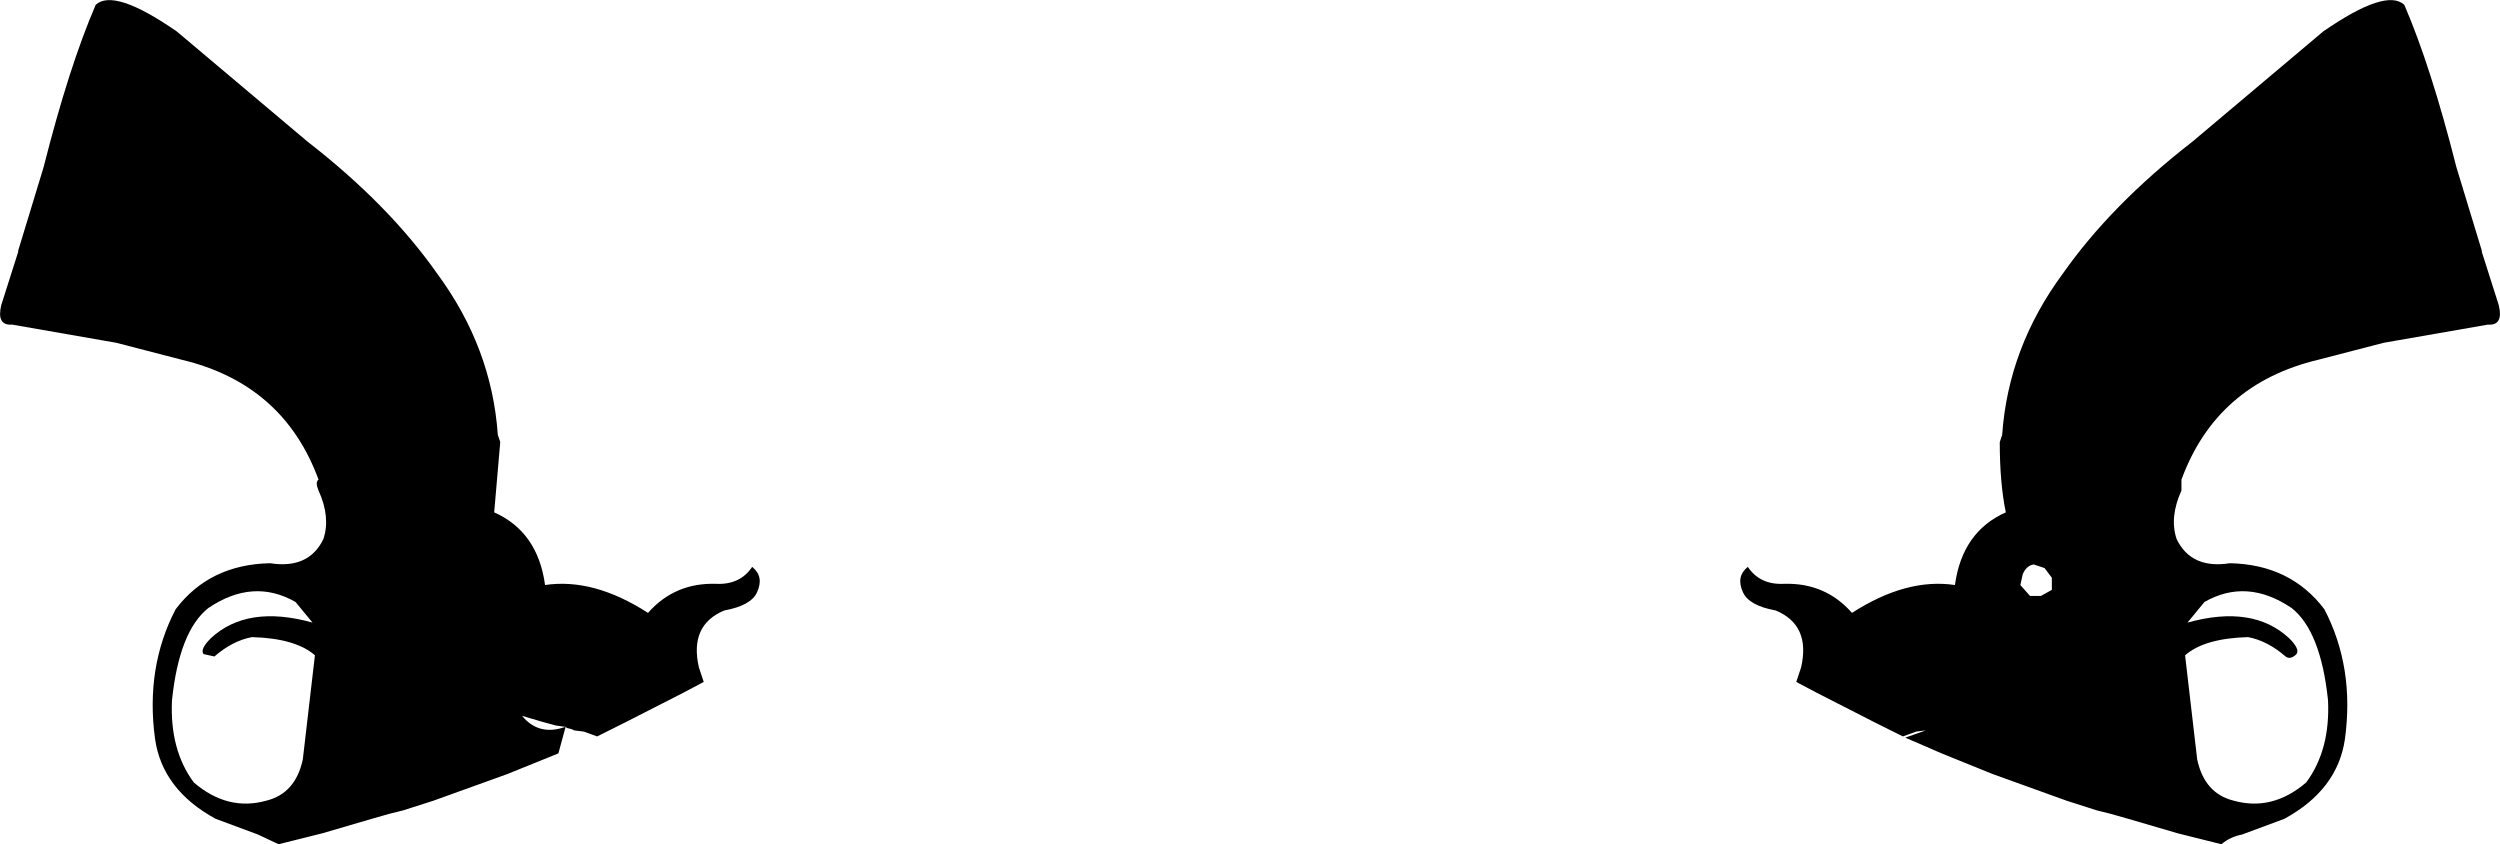 <?xml version="1.0" encoding="UTF-8" standalone="no"?>
<svg xmlns:xlink="http://www.w3.org/1999/xlink" height="34.85px" width="103.2px" xmlns="http://www.w3.org/2000/svg">
  <g transform="matrix(1.0, 0.0, 0.0, 1.0, -348.3, -303.4)">
    <path d="M356.9 328.5 Q355.7 329.45 355.4 332.3 355.3 334.35 356.3 335.7 357.7 336.9 359.3 336.45 360.5 336.15 360.8 334.75 L361.3 330.45 Q360.5 329.75 358.7 329.7 357.9 329.85 357.15 330.5 L356.7 330.4 Q356.55 330.2 357.0 329.75 358.5 328.35 361.2 329.1 L360.5 328.25 Q358.75 327.25 356.9 328.5 M366.35 314.7 Q368.6 317.75 368.85 321.35 L368.95 321.65 368.7 324.55 Q370.5 325.35 370.8 327.55 372.8 327.25 375.05 328.7 376.15 327.45 377.85 327.5 378.85 327.55 379.35 326.8 379.85 327.2 379.55 327.85 379.3 328.4 378.2 328.6 376.75 329.2 377.15 330.95 L377.35 331.55 376.5 332.0 374.15 333.2 372.95 333.8 372.4 333.6 372.0 333.55 371.9 333.5 371.7 333.45 371.65 333.4 371.6 333.4 371.25 333.35 370.7 333.2 369.85 332.95 Q370.55 333.8 371.65 333.4 L371.35 334.5 369.25 335.35 366.2 336.45 364.95 336.85 364.35 337.0 363.65 337.2 361.6 337.8 359.8 338.25 358.95 337.85 357.2 337.2 Q355.0 336.0 354.7 333.9 354.3 330.95 355.55 328.55 356.95 326.7 359.45 326.65 361.05 326.9 361.65 325.65 361.95 324.75 361.45 323.65 361.3 323.3 361.45 323.2 360.0 319.25 355.8 318.25 L353.1 317.55 348.8 316.8 Q348.15 316.85 348.35 316.0 L349.05 313.8 349.05 313.75 350.1 310.3 Q351.15 306.15 352.25 303.6 353.0 302.9 355.6 304.7 L361.0 309.25 Q364.35 311.85 366.35 314.7 M446.7 317.55 L444.0 318.25 Q439.8 319.25 438.35 323.2 L438.35 323.65 Q437.85 324.75 438.15 325.65 438.75 326.9 440.35 326.65 442.85 326.7 444.25 328.55 445.5 330.95 445.1 333.9 444.8 336.0 442.6 337.2 L440.85 337.85 Q440.35 337.95 440.0 338.25 L438.2 337.8 436.15 337.2 435.45 337.0 434.85 336.85 433.6 336.45 430.55 335.35 428.45 334.5 426.95 333.85 427.8 333.55 427.4 333.6 426.85 333.8 425.65 333.2 423.3 332.0 422.45 331.55 422.65 330.95 Q423.05 329.2 421.6 328.6 420.5 328.4 420.25 327.85 419.95 327.2 420.45 326.8 420.95 327.55 421.95 327.5 423.65 327.45 424.75 328.7 427.0 327.25 429.0 327.55 429.3 325.35 431.1 324.55 430.85 323.35 430.85 321.65 L430.95 321.35 Q431.2 317.75 433.45 314.7 435.45 311.85 438.8 309.25 L444.2 304.7 Q446.8 302.9 447.55 303.6 448.65 306.15 449.7 310.3 L450.75 313.75 450.75 313.8 451.45 316.0 Q451.65 316.85 451.0 316.8 L446.7 317.55 M439.3 328.25 L438.6 329.1 Q441.3 328.35 442.8 329.75 443.25 330.2 443.1 330.4 442.85 330.65 442.65 330.5 441.9 329.85 441.1 329.7 439.3 329.75 438.5 330.45 L439.0 334.75 Q439.3 336.15 440.5 336.45 442.1 336.9 443.5 335.7 444.5 334.35 444.4 332.3 444.1 329.45 442.9 328.5 441.05 327.25 439.3 328.25 M432.7 326.85 L432.25 326.7 Q431.95 326.75 431.8 327.1 L431.7 327.55 432.1 328.0 432.55 328.0 433.0 327.75 433.0 327.25 432.7 326.85" fill="#000000" fill-rule="evenodd" stroke="none"/>
  </g>
</svg>
